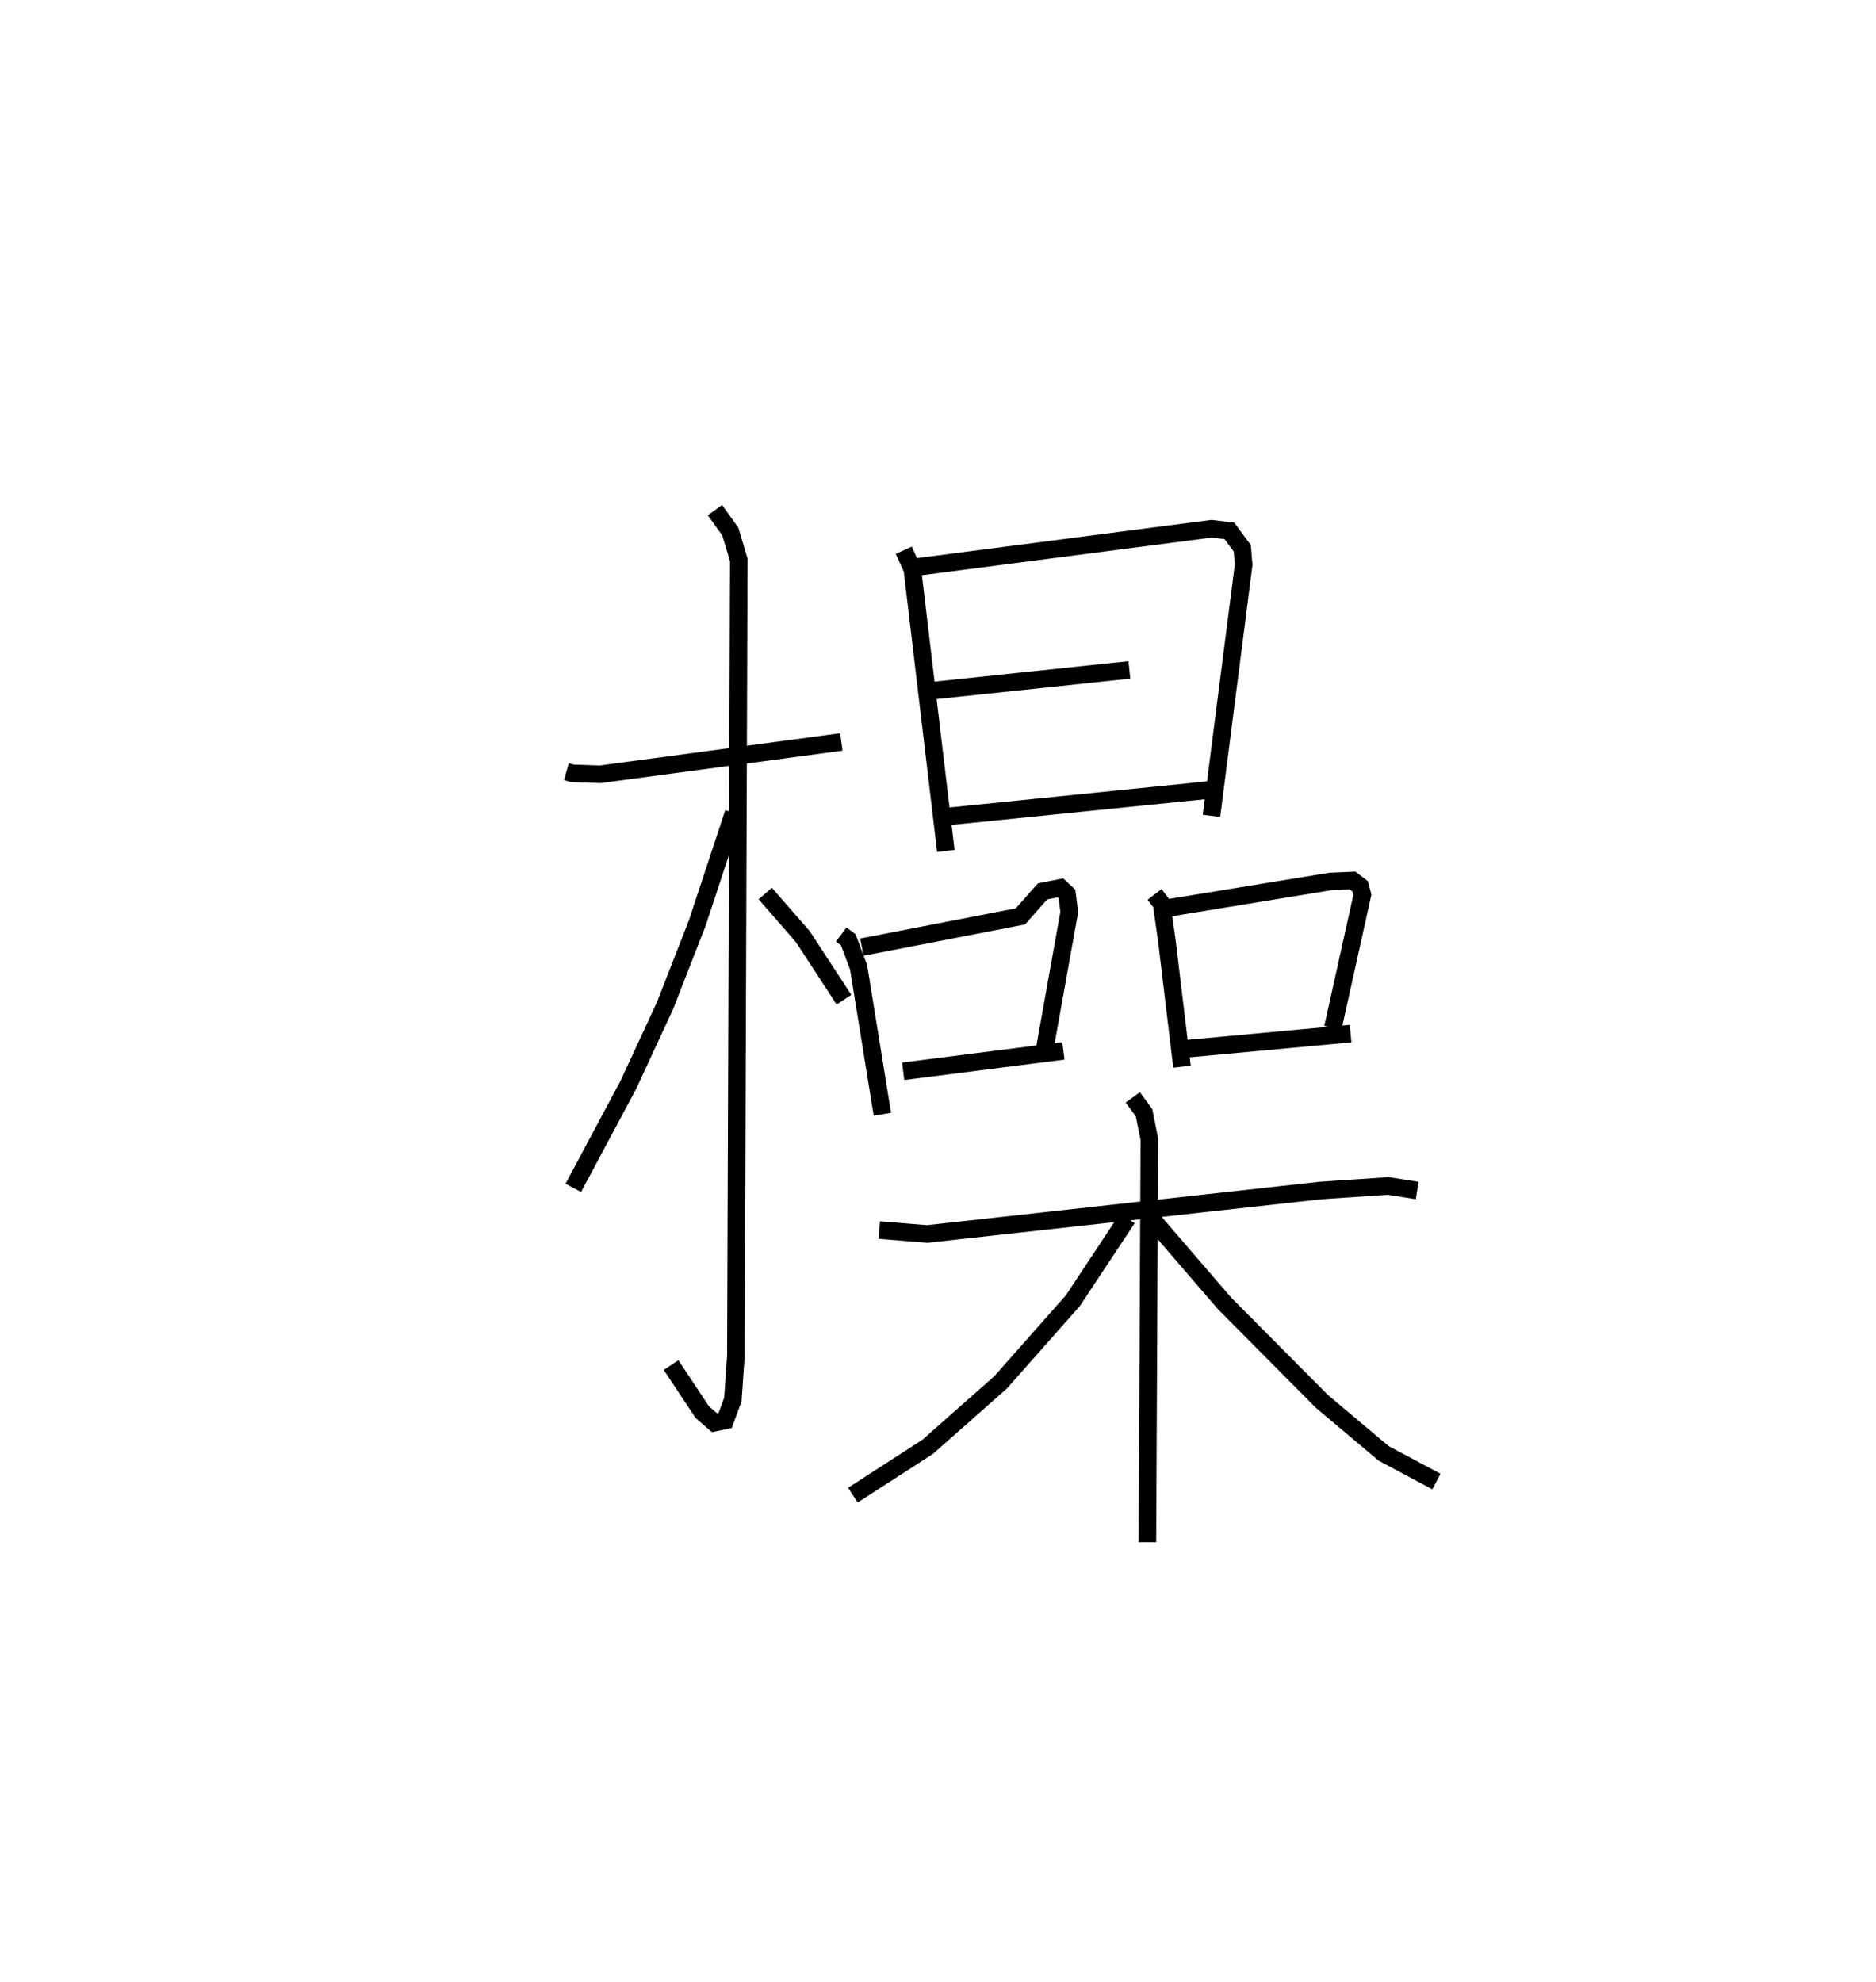 <?xml version="1.0" encoding="utf-8" ?>
<svg baseProfile="full" height="112.695" version="1.1" width="106.691" xmlns="http://www.w3.org/2000/svg" xmlns:ev="http://www.w3.org/2001/xml-events" xmlns:xlink="http://www.w3.org/1999/xlink"><defs /><rect fill="white" height="112.695" width="106.691" x="0" y="0" /><path d="M25,25 m0.0,0.0 m7.214,18.879 l0.333,0.096 1.584,0.056 l13.716,-1.84 m-7.188,-13.179 l0.875,1.215 0.481,1.617 l-0.164,45.262 -0.172,2.481 l-0.438,1.187 -0.608,0.13 l-0.698,-0.606 -1.77,-2.672 m3.557,-31.4 l-2.077,6.288 -1.828,4.683 l-2.082,4.491 -3.131,5.862 m10.917,-16.739 l2.132,2.444 2.344,3.593 m3.401,-25.558 l0.489,1.08 1.904,16.018 m-1.677,-16.141 l16.785,-2.18 1.019,0.12 l0.732,0.992 0.079,0.926 l-1.831,14.289 m-16.067,-7.097 l11.398,-1.203 m-10.679,8.37 l15.364,-1.557 m-21.072,8.233 l0.399,0.299 0.587,1.556 l1.354,8.366 m-1.166,-9.502 l9.021,-1.749 1.25,-1.419 l1.022,-0.203 0.373,0.348 l0.128,1.031 -1.404,7.832 m-8.041,1.22 l9.112,-1.161 m5.184,-8.895 l0.401,0.524 0.302,2.131 l0.858,7.14 m-0.883,-9.01 l9.316,-1.522 1.27,-0.055 l0.427,0.327 0.129,0.482 l-1.677,7.563 m-8.51,1.212 l9.516,-0.88 m-26.804,11.172 l2.722,0.224 22.377,-2.473 l3.848,-0.258 1.644,0.26 m-16.173,-5.3 l0.639,0.875 0.303,1.506 l-0.112,22.915 m-1.138,-18.417 l-3.1,4.683 -4.113,4.649 l-4.144,3.663 -4.256,2.748 m16.939,-15.782 l4.203,4.881 5.538,5.574 l3.505,2.951 3.003,1.603 " fill="none" stroke="black" stroke-width="1" /></svg>